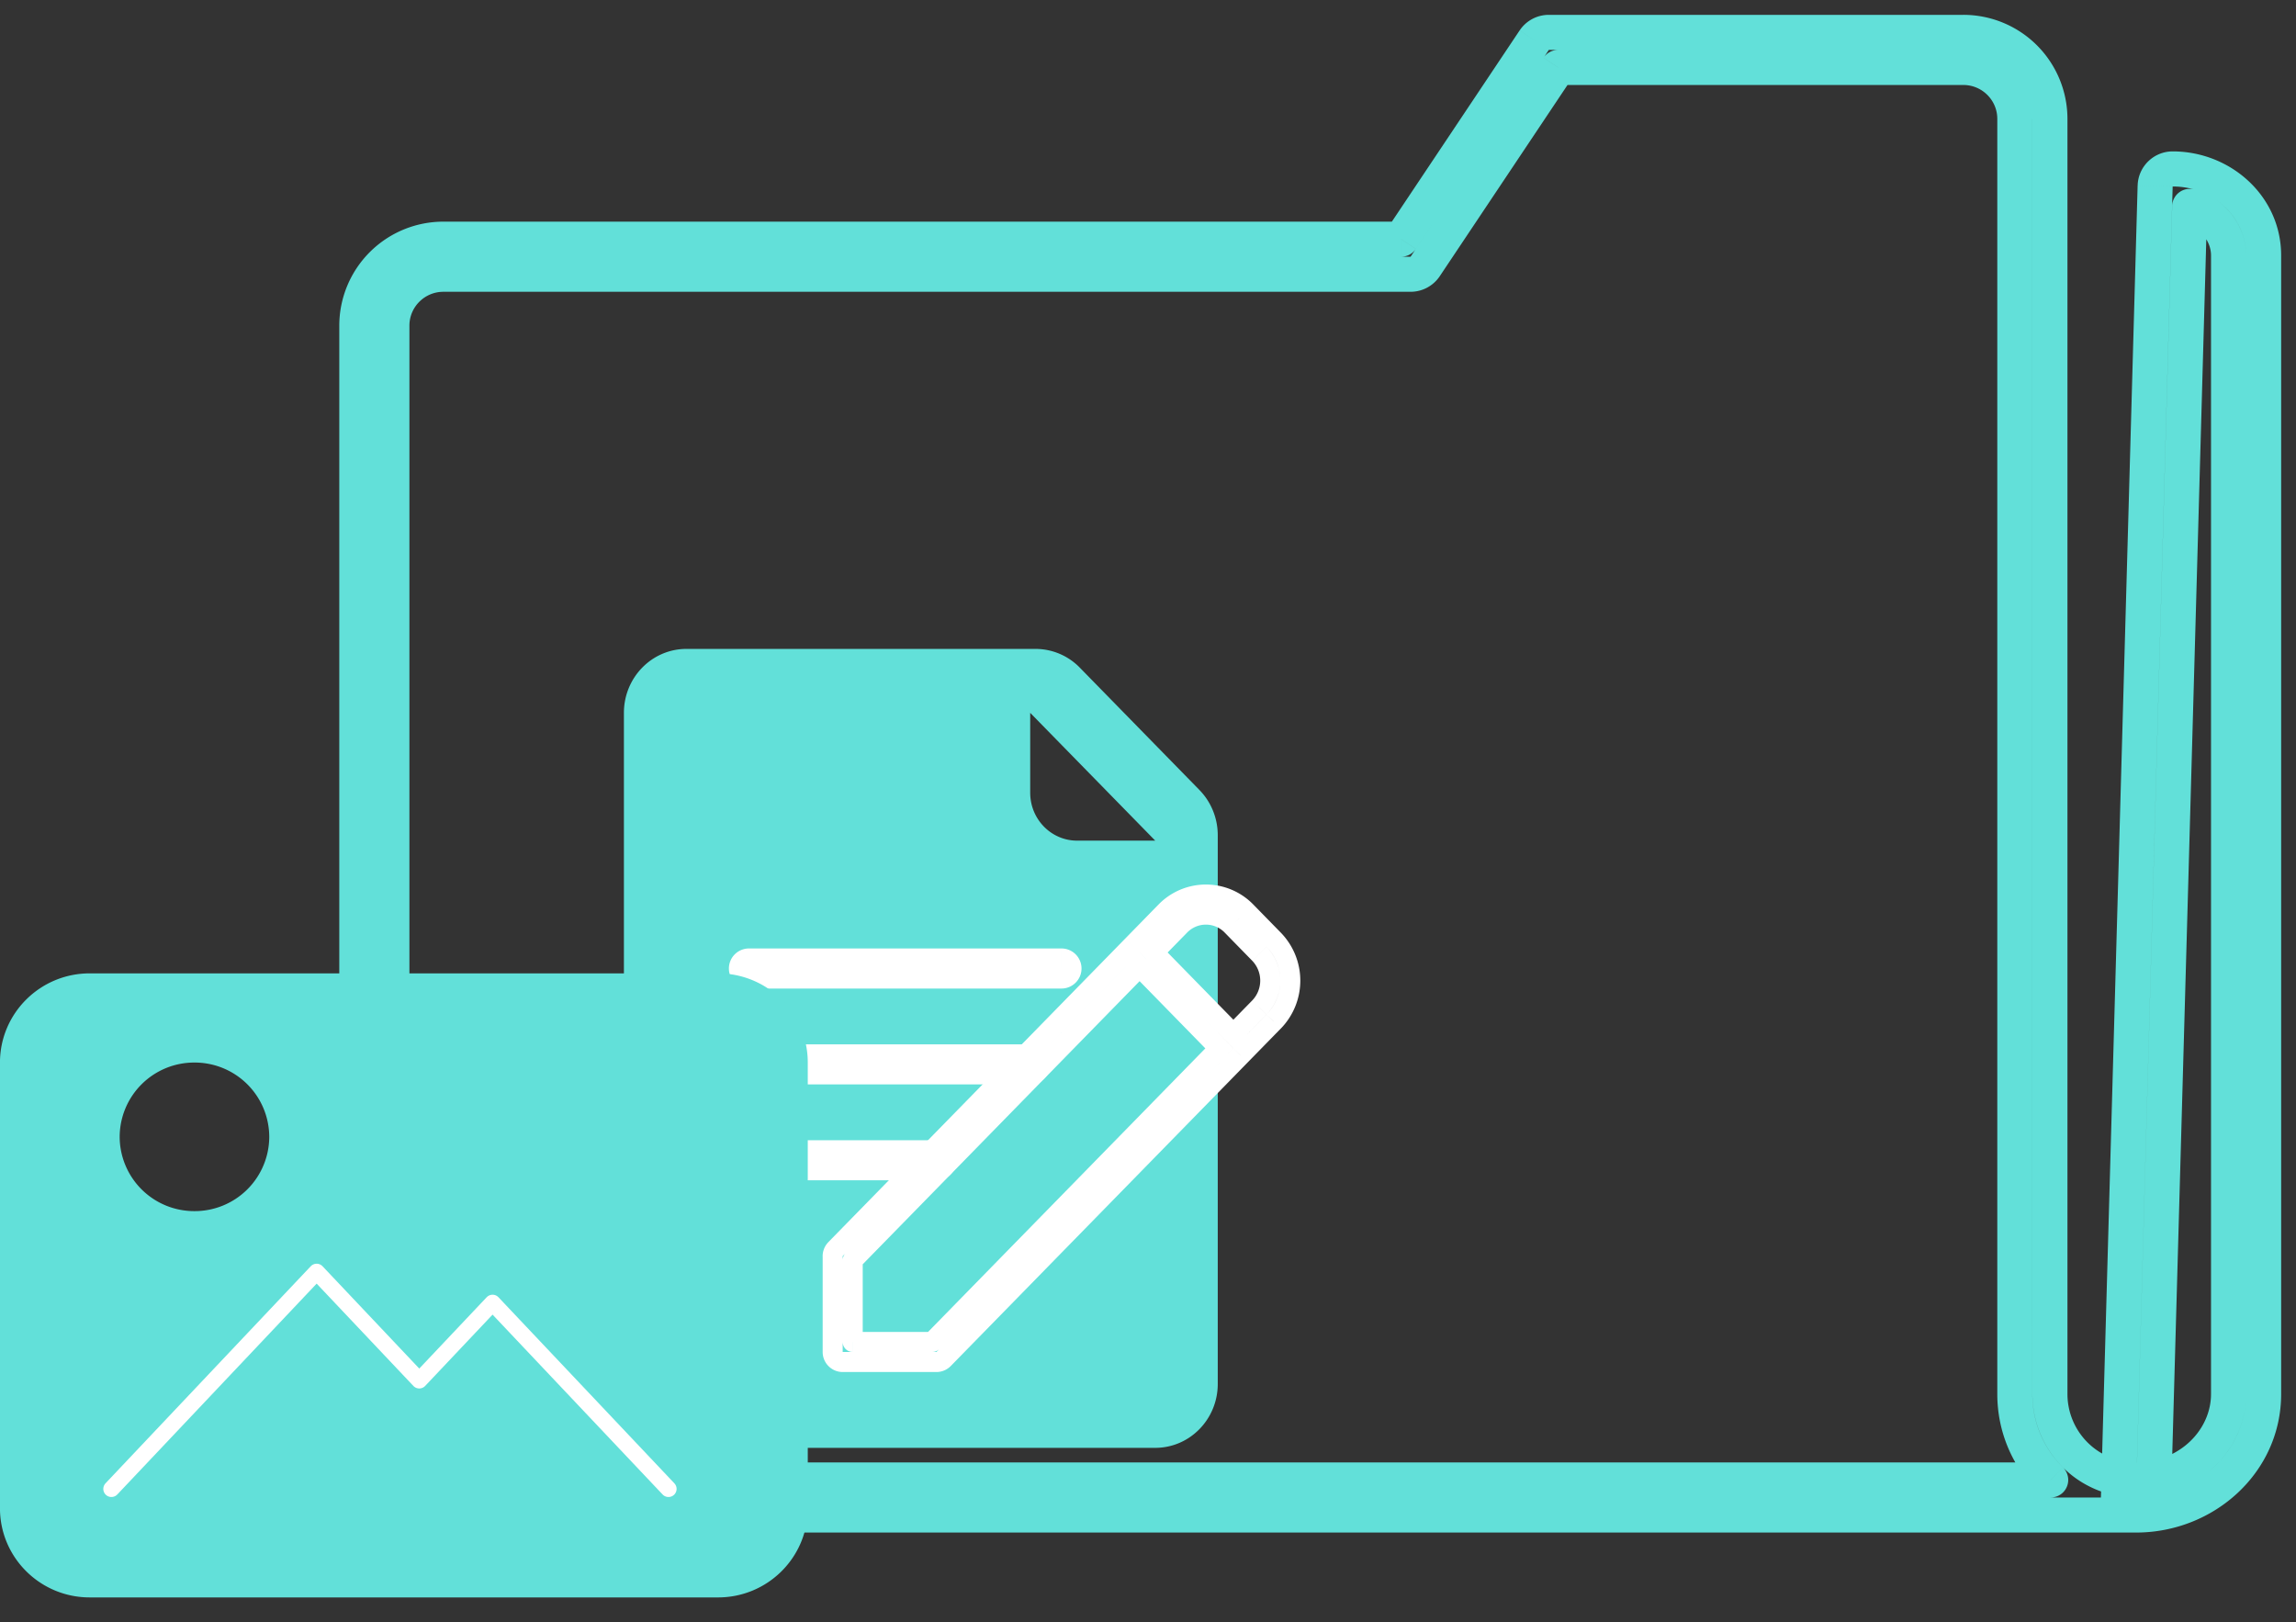 <svg width="92" height="65" fill="none" xmlns="http://www.w3.org/2000/svg"><rect width="100%" height="100%" fill="#333333" stroke="none"/><path d="m86.357 7.452.702.02-.702-.02zM85.085 60.49l-.504.49.504-.49zm-.199-.51.702.02-.702-.02zm1.426-.747-.702-.02a.703.703 0 0 0 .829.71l-.127-.69zM87.74 8.27l.197-.674a.702.702 0 0 0-.899.655l.702.02zM61.475 1.61l.584.39-.584-.39zm-5.328 7.973v.703a.703.703 0 0 0 .584-.312l-.584-.39zM82.17 59.298V60a.702.702 0 0 0 .494-1.202l-.494.5zM62.434 2.702V2a.703.703 0 0 0-.584.312l.584.39zm-5.328 7.974-.584-.39.584.39zm29.953-4.61c-.76 0-1.383.606-1.404 1.366l1.404.04V6.067zm4.346 4.17c0-2.385-2.032-4.17-4.346-4.17v1.406c1.626 0 2.941 1.24 2.941 2.764h1.405zm0 45.617V10.236H90v45.617h1.405zm-5.817 5.552c3.128 0 5.817-2.403 5.817-5.552H90C90 58.142 88.027 60 85.588 60v1.405zm-1.007-.426c.264.272.628.426 1.007.426V60l-1.007.98zm-.397-1.018c-.01.379.133.746.397 1.018L85.588 60l-1.404-.04zm1.47-52.529-1.47 52.529 1.404.039 1.47-52.528-1.404-.04zm1.36 51.82L88.442 8.29l-1.404-.04-1.427 50.963 1.405.04zm1.581-3.399c0 1.267-.98 2.428-2.409 2.688l.253 1.383c2.027-.37 3.561-2.057 3.561-4.071h-1.405zm0-45.617v45.617H90V10.236h-1.405zm-1.053-1.292c.654.192 1.053.743 1.053 1.292H90c0-1.234-.871-2.291-2.064-2.64l-.394 1.348zM62.06.595c-.47 0-.908.234-1.168.624L62.059 2V.595zm16.609 0h-16.61V2h16.61V.595zm4.173 4.167A4.171 4.171 0 0 0 78.668.595V2a2.766 2.766 0 0 1 2.768 2.762h1.405zm0 51.095V4.762h-1.405v51.095h1.405zm2.747 2.738a2.742 2.742 0 0 1-2.747-2.738h-1.405A4.147 4.147 0 0 0 85.588 60v-1.405zM86.993 60c0-.776-.629-1.405-1.405-1.405V60h1.405zm-1.405 1.405c.776 0 1.405-.63 1.405-1.405h-1.405v1.405zm-63.668 0h63.668V60H21.92v1.405zm-8.325-8.31c0 4.592 3.73 8.31 8.325 8.31V60C18.097 60 15 56.908 15 53.095h-1.405zm0-40.047v40.047H15V13.048h-1.405zm4.173-4.167a4.17 4.17 0 0 0-4.173 4.167H15a2.766 2.766 0 0 1 2.768-2.762V8.88zm38.379 0H17.768v1.405h38.379V8.88zm4.744-7.662-5.328 7.974 1.168.78L62.06 2l-1.168-.78zm19.14 54.638c0 1.541.63 2.936 1.644 3.94l.989-.999a4.123 4.123 0 0 1-1.228-2.94h-1.405zm0-51.095v51.095h1.405V4.762h-1.405zm-1.363-1.357c.755 0 1.363.611 1.363 1.357h1.405A2.766 2.766 0 0 0 78.668 2v1.405zm-16.234 0h16.234V2H62.434v1.405zm-4.743 7.661 5.327-7.973-1.168-.78-5.328 7.973 1.169.78zm-1.169.625c.47 0 .908-.235 1.169-.625l-1.169-.78v1.405zm-38.754 0h38.755v-1.405H17.767v1.405zm-1.363 1.357c0-.746.608-1.357 1.363-1.357v-1.405A2.766 2.766 0 0 0 15 13.048h1.405zm0 40.047V13.048H15v40.047h1.405zm5.515 5.5c-3.05 0-5.515-2.466-5.515-5.5H15C15 56.908 18.098 60 21.92 60v-1.405zm60.25 0H21.92V60h60.25v-1.405z" fill="#62E0D9"/><path fill-rule="evenodd" clip-rule="evenodd" d="M41.28 28.561v3.201c0 1.061.841 1.92 1.88 1.92h3.13m2.505 0v-.219c0-.679-.264-1.33-.734-1.811l-4.794-4.902a2.48 2.48 0 0 0-1.772-.75h-13.99C26.122 26 25 27.147 25 28.561v26.89c0 1.414 1.122 2.56 2.505 2.56H46.29c1.383 0 2.505-1.146 2.505-2.56v-8.963" fill="#62E0D9"/><path d="m45.95 37.884-.286.28.287-.28zm3.758 3.841-.287.28.287-.28zm0 .562-.287-.281.287.28zM37.81 54.45l.287.28-.287-.28zm-4.33-4.403-.287-.28.287.28zm11.897-12.164.287.28-.287-.28zm-11.21 15.885h-.4c0 .222.18.401.4.401v-.4zm0-3.276-.286-.281a.401.401 0 0 0-.115.28h.402zm3.188 3.276v.401a.402.402 0 0 0 .287-.12l-.287-.28zm11.504-11.763.287.28a.401.401 0 0 0 0-.56l-.287.28zm-3.195-3.267.287-.281a.401.401 0 0 0-.574 0l.287.28zm4.272-2.213.287-.28-.287.28zm-3.231 0 .287.28-.287-.28zm4.33 1.125-.286.28.287-.28zm0 3.278-.286-.281.287.28zm-1.327 1.358-.287-.281.287.28zm-.574 0 .287-.281-.287.28zm-3.757-3.842.287-.28-.287.28zm0-.561-.287-.28.287.28zm1.902-.797.287.28-.287-.28zm2.083 0-.287.28.287-.28zm-3.137 1.077-.287-.28a.401.401 0 0 0 0 .561l.287-.28zm3.196 3.268-.287.28a.402.402 0 0 0 .574 0l-.287-.28zm1.041-1.065.287.281-.287-.28zm0-2.155.287-.28-.287.28zm-4.224-.609a.802.802 0 0 0-.574-.241v.802l.574-.56zm3.757 3.842-3.757-3.842-.574.561 3.757 3.842.574-.561zm0 1.122a.803.803 0 0 0 0-1.122l-.574.56.574.562zM38.097 54.732l11.898-12.165-.574-.561L37.523 54.17l.574.562zm-.574.241a.803.803 0 0 0 .574-.241l-.574-.562v.803zm-3.757 0h3.758v-.803h-3.758v.803zm-.802-.803c0 .444.36.803.802.803v-.803h-.802zm0-3.841v3.841h.802V50.33h-.802zm.229-.561a.803.803 0 0 0-.23.561h.803l-.573-.561zM45.09 37.603 33.192 49.768l.574.561 11.898-12.165-.574-.56zm.574-.241a.803.803 0 0 0-.574.241l.574.561v-.802zM34.569 53.769v-3.276h-.803v3.276h.803zm2.786-.401h-3.187v.802h3.187v-.802zm11.217-11.643L37.068 53.488l.574.562 11.504-11.763-.574-.562zm-3.195-2.706 3.195 3.268.574-.562-3.195-3.267-.574.561zM34.455 50.773 45.95 39.02l-.574-.561L33.88 50.212l.574.561zm15.768-14.528a2.652 2.652 0 0 0-3.805 0l.574.562a1.85 1.85 0 0 1 2.657 0l.574-.562zm1.1 1.125-1.1-1.125-.574.562 1.1 1.124.574-.56zm0 3.84a2.754 2.754 0 0 0 0-3.84l-.574.561c.734.75.734 1.967 0 2.717l.574.561zm-1.328 1.357 1.328-1.358-.574-.561-1.328 1.358.574.561zm-.574.242a.802.802 0 0 0 .574-.242l-.574-.561v.803zm-.574-.242a.802.802 0 0 0 .574.242v-.803l-.574.561zm-3.757-3.841 3.757 3.841.574-.561-3.757-3.842-.574.562zm0-1.123a.803.803 0 0 0 0 1.123l.574-.562-.574-.56zm1.328-1.358-1.328 1.358.574.561 1.328-1.358-.574-.56zm1.148 1.123a1.047 1.047 0 0 1 1.509 0l.574-.562a1.85 1.85 0 0 0-2.657 0l.574.562zm-1.054 1.077 1.054-1.077-.574-.562-1.054 1.078.574.561zm3.196 2.706-3.196-3.267-.574.561 3.196 3.267.574-.56zm.467-1.064-1.041 1.064.574.561 1.04-1.064-.573-.561zm0-1.594a1.148 1.148 0 0 1 0 1.594l.574.561a1.951 1.951 0 0 0 0-2.717l-.574.562zm-1.1-1.125 1.1 1.125.574-.562-1.1-1.124-.574.56z" fill="#fff"/><path d="M30.01 38.002a.803.803 0 0 0-.803.803h.802v-.803zm12.523 0H30.009v.803h12.524v-.803zm.803.803a.803.803 0 0 0-.803-.803v.803h.803zm-.803.803c.443 0 .803-.36.803-.803h-.803v.803zm-12.524 0h12.524v-.803H30.009v.803zm-.802-.803c0 .443.359.803.802.803v-.803h-.802zm.802 3.038a.803.803 0 0 0-.802.803h.802v-.803zm11.272 0H30.009v.803h11.272v-.803zm.802.803a.803.803 0 0 0-.802-.803v.803h.802zm-.802.803c.443 0 .802-.36.802-.803h-.802v.803zm-11.272 0h11.272v-.803H30.009v.803zm-.802-.803c0 .444.359.803.802.803v-.803h-.802zm.802 3.039a.803.803 0 0 0-.802.803h.802v-.803zm7.514 0H30.01v.803h7.514v-.803zm.803.803a.803.803 0 0 0-.803-.803v.803h.803zm-.803.803c.444 0 .803-.36.803-.803h-.803v.803zm-7.514 0h7.514v-.803H30.01v.803zm-.802-.803c0 .443.359.803.802.803v-.803h-.802z" fill="#fff"/><g><path fill-rule="evenodd" clip-rule="evenodd" d="M32.367 60.432c0 1.972-1.61 3.572-3.596 3.572H3.595c-1.985 0-3.596-1.6-3.596-3.572v-17.86C0 40.6 1.61 39 3.596 39H28.77c1.986 0 3.597 1.6 3.597 3.572v17.86zM10.789 45.55a2.987 2.987 0 0 1-2.997 2.976 2.987 2.987 0 0 1-2.997-2.976 2.987 2.987 0 0 1 2.997-2.977 2.987 2.987 0 0 1 2.997 2.977z" fill="#62E0D9"/><path d="M26.786 59.656 19.737 52.2 16.8 55.307l-4.112-4.349-8.224 8.698" stroke="#fff" stroke-width=".65" stroke-linecap="round" stroke-linejoin="round"/></g></svg>